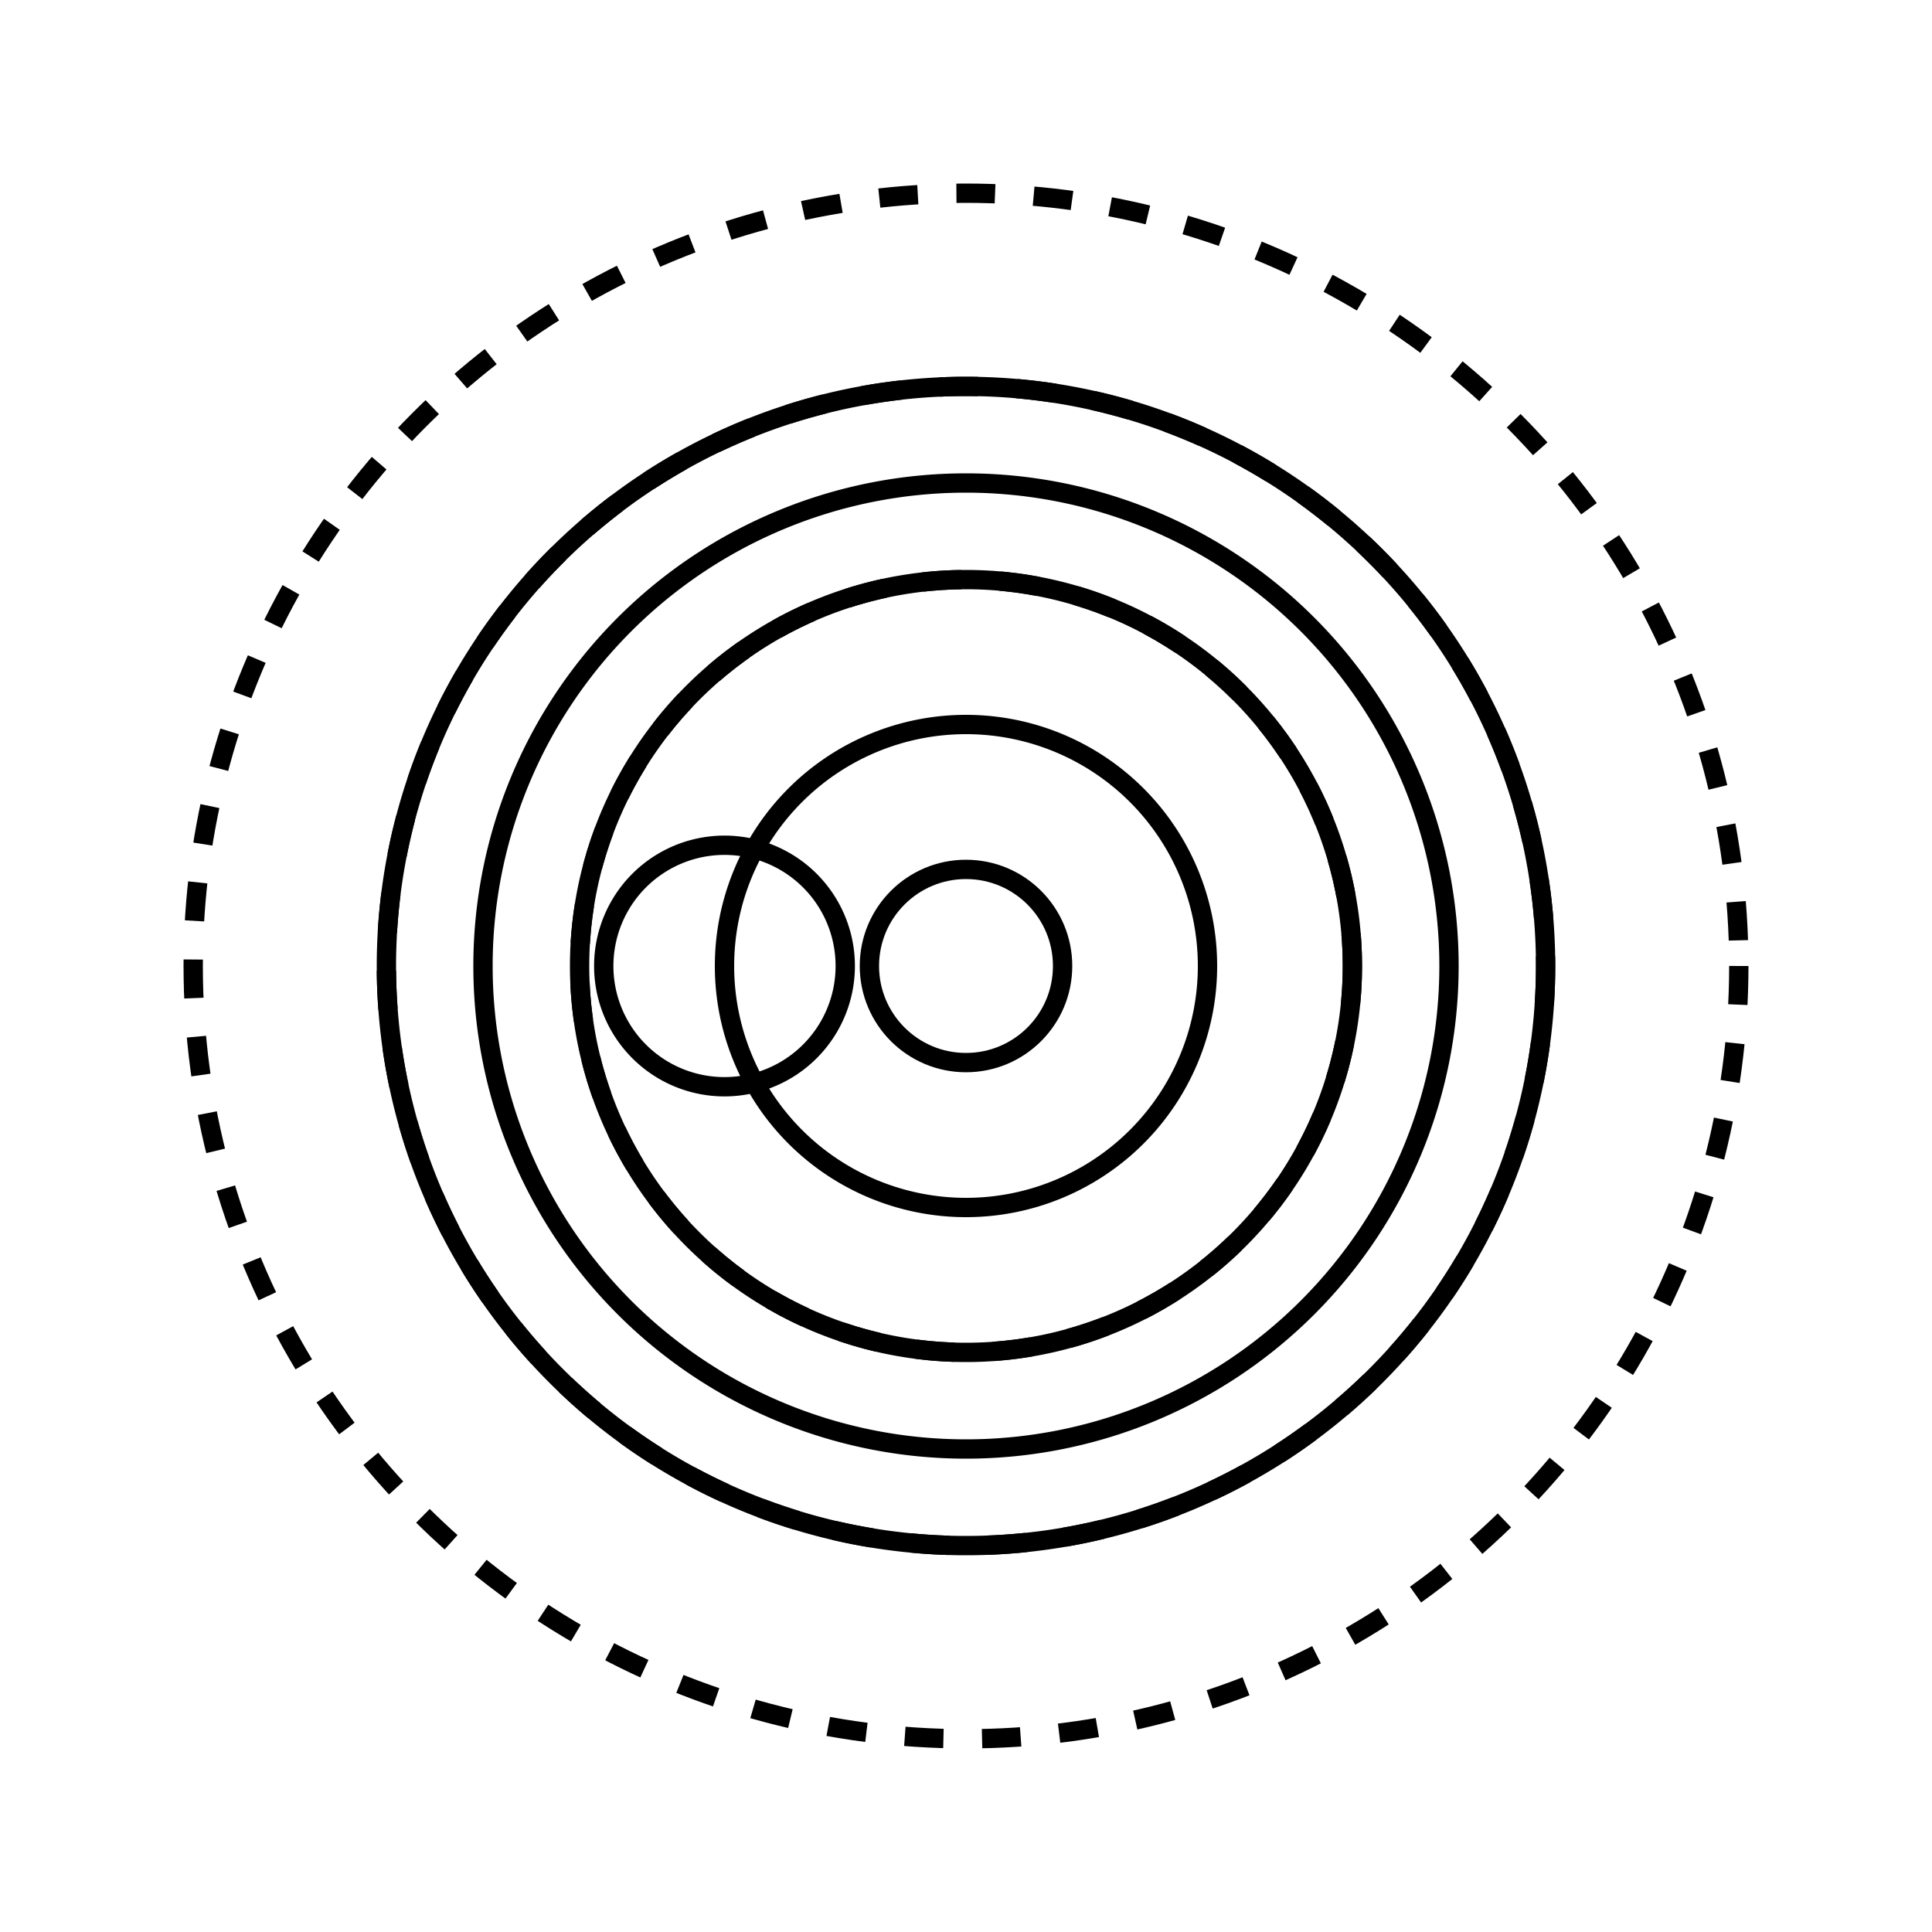 
<svg width="200" height="200" viewBox="0 0 200 200" xmlns="http://www.w3.org/2000/svg">
  <desc>
    EMG-Ø5 Glyph – Consensus as Becoming:
    Represents consensus not as structure, but as emergence from verification.
    Central Spiral Unfolding Outward: Gradual revelation of consensus.
    Radiating Dotted Rings: Signal quorum forming at multiple distances.
    Open Core: No fixed center; illustrates non-authoritarian convergence.
    Encircling Arc Fragments: Partial agreements forming nested layers.
    ETHOS-1 alignment: Consensus emerges where verification informs becoming.
  </desc>

  <!-- Central Spiral Unfolding Outward -->
  <path d="M100,100
           m-25,0
           a25,25 0 1,0 50,0
           a25,25 0 1,0 -50,0
           m-12.5,0
           a12.5,12.5 0 1,0 25,0
           a12.5,12.5 0 1,0 -25,0"
        stroke="black" stroke-width="2" fill="none"/>

  <!-- Radiating Dotted Rings -->
  <circle cx="100" cy="100" r="40" stroke="black" stroke-width="2" fill="none" stroke-dasharray="4,4"/>
  <circle cx="100" cy="100" r="60" stroke="black" stroke-width="2" fill="none" stroke-dasharray="4,4"/>
  <circle cx="100" cy="100" r="80" stroke="black" stroke-width="2" fill="none" stroke-dasharray="4,4"/>

  <!-- Open Core -->
  <circle cx="100" cy="100" r="10" stroke="black" stroke-width="2" fill="none"/>

  <!-- Encircling Arc Fragments -->
  <path d="M60,100
           a40,40 0 0,1 80,0
           a40,40 0 0,1 -80,0"
        stroke="black" stroke-width="2" fill="none"/>
  <path d="M50,100
           a50,50 0 0,1 100,0
           a50,50 0 0,1 -100,0"
        stroke="black" stroke-width="2" fill="none"/>
  <path d="M40,100
           a60,60 0 0,1 120,0
           a60,60 0 0,1 -120,0"
        stroke="black" stroke-width="2" fill="none"/>
</svg>
